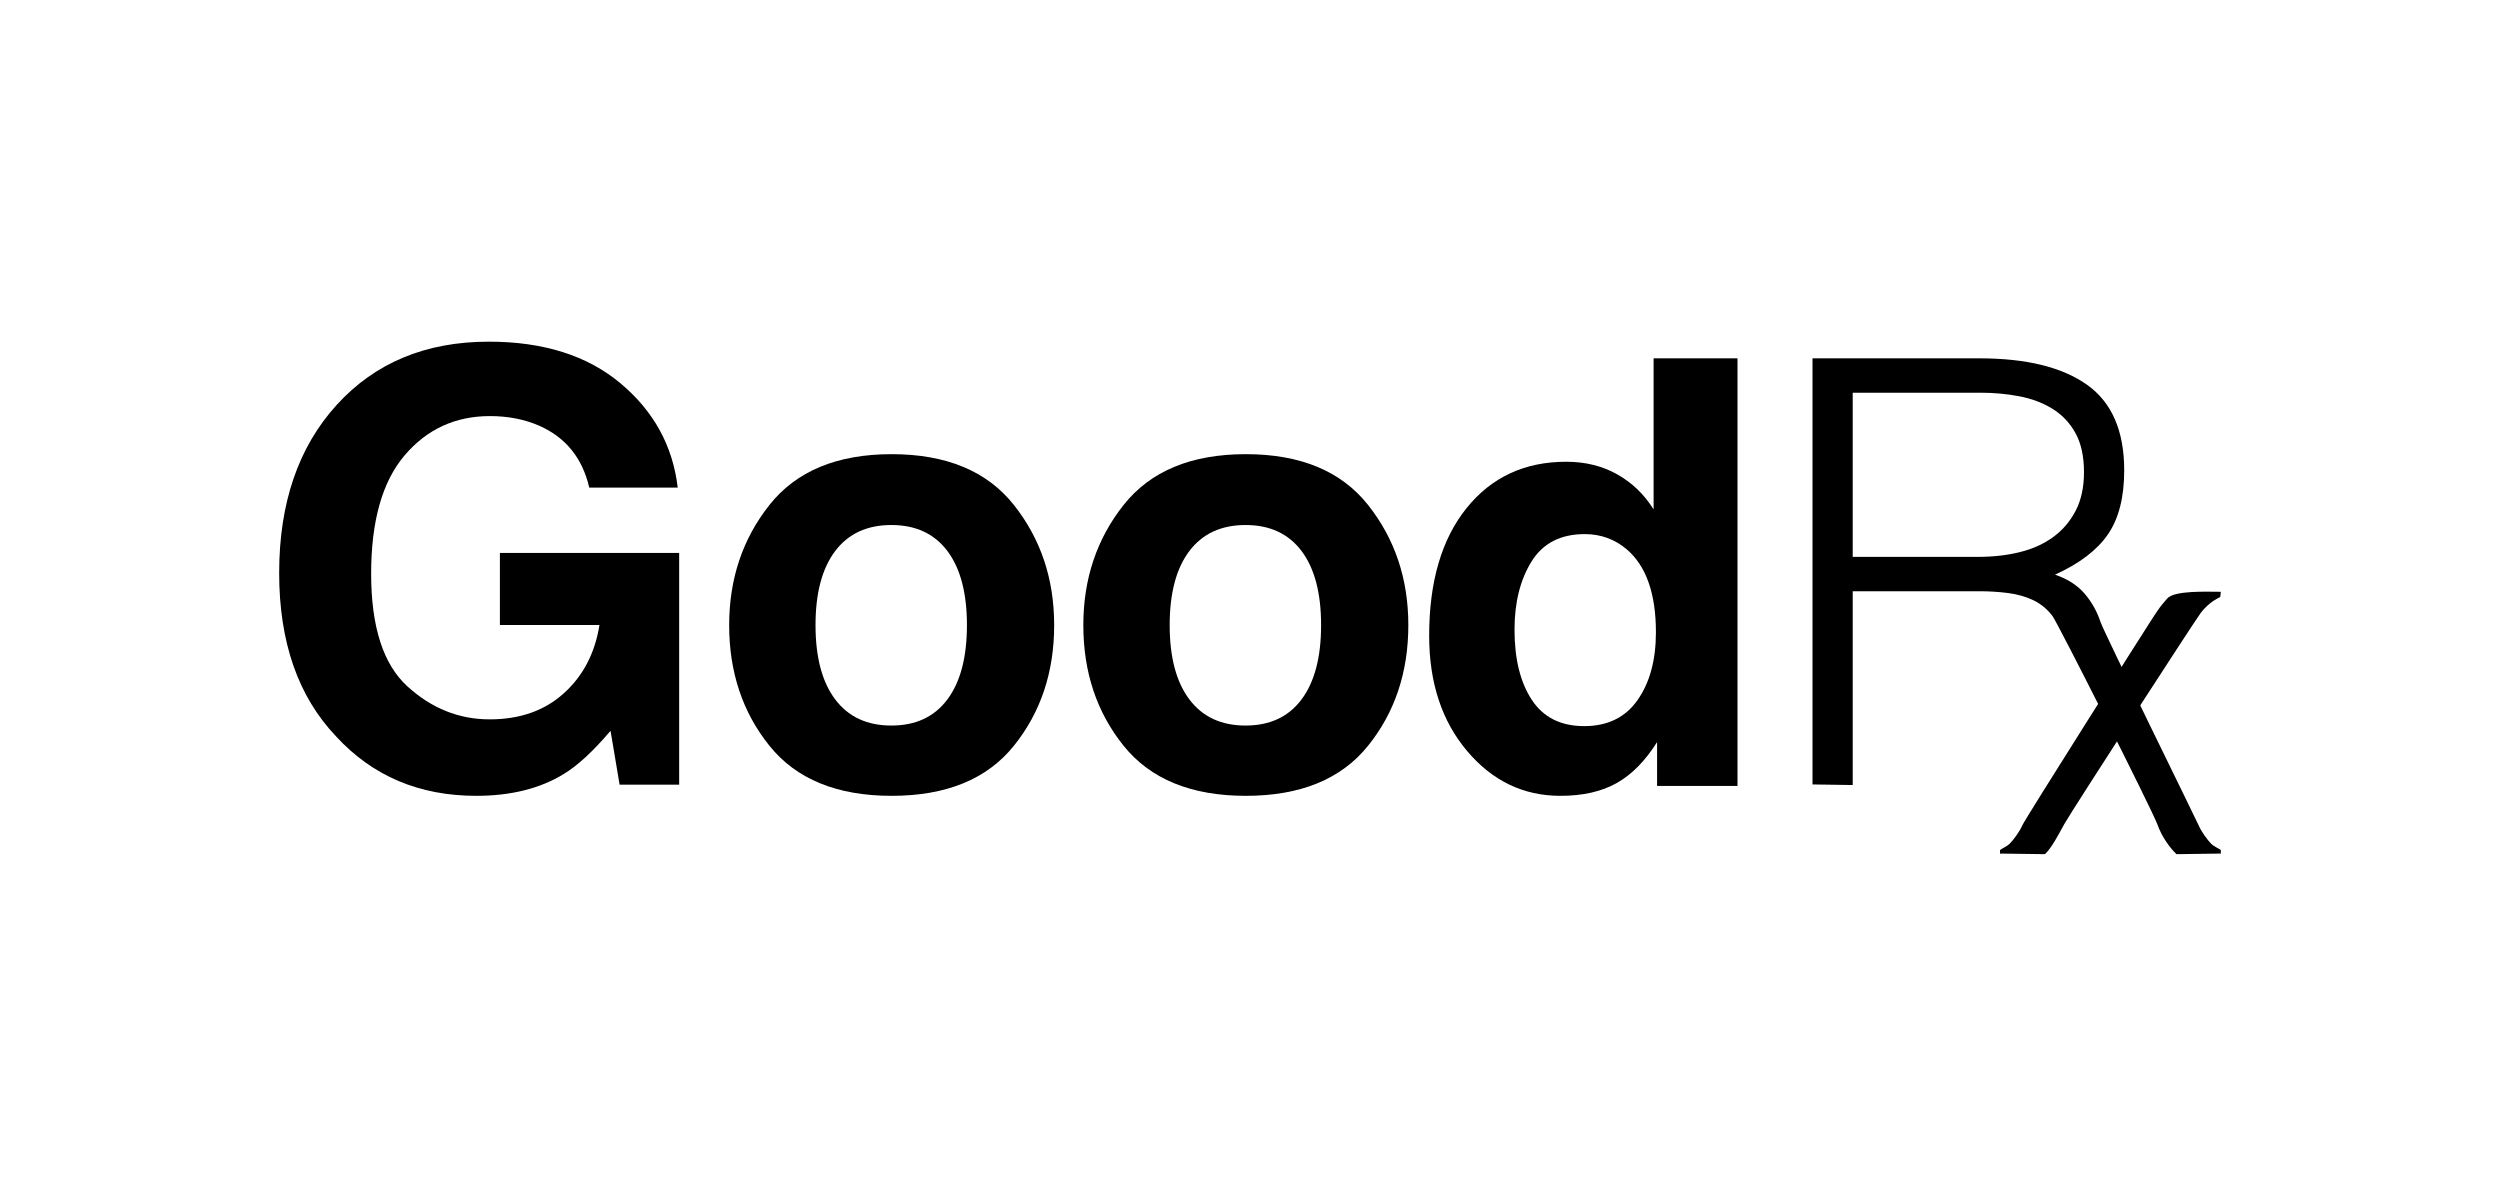 <?xml version="1.0" encoding="UTF-8"?>
<svg width="600px" height="287px" viewBox="0 0 600 287" version="1.1" xmlns="http://www.w3.org/2000/svg" xmlns:xlink="http://www.w3.org/1999/xlink">
    <!-- Generator: Sketch 60 (88103) - https://sketch.com -->
    <title>Artboard</title>
    <desc>Created with Sketch.</desc>
    <g id="Artboard" stroke="none" stroke-width="1" fill="none" fill-rule="evenodd">
        <g id="goodrx" transform="translate(67, 82)" fill="#000000" fill-rule="nonzero">
            <path d="M74.418,35.02 C72.783,27.942 68.788,22.996 62.436,20.184 C58.885,18.636 54.939,17.861 50.593,17.861 C42.279,17.861 35.445,21.008 30.097,27.301 C24.747,33.596 22.075,43.06 22.075,55.692 C22.075,68.421 24.97,77.428 30.764,82.715 C36.556,88.001 43.144,90.647 50.524,90.647 C57.763,90.647 63.697,88.561 68.321,84.391 C72.946,80.22 75.794,74.758 76.87,68.001 L52.975,68.001 L52.975,50.703 L96,50.703 L96,106.327 L81.704,106.327 L79.532,93.389 C75.375,98.288 71.637,101.742 68.32,103.751 C62.621,107.251 55.613,109 47.297,109 C33.611,109 22.398,104.247 13.662,94.736 C4.555,85.175 0,72.104 0,55.518 C0,38.747 4.6,25.3 13.805,15.181 C23.008,5.059 35.177,0 50.314,0 C63.441,0 73.987,3.341 81.951,10.02 C89.914,16.701 94.482,25.035 95.651,35.02 L74.418,35.02 Z" id="Path"></path>
            <path d="M176.337,96.979 C169.894,104.993 160.116,109 146.999,109 C133.883,109 124.103,104.993 117.663,96.979 C111.221,88.965 108,79.318 108,68.035 C108,56.943 111.221,47.329 117.663,39.198 C124.103,31.068 133.883,27 146.999,27 C160.116,27 169.896,31.068 176.337,39.198 C182.781,47.33 186,56.943 186,68.035 C186,79.316 182.781,88.965 176.337,96.979 Z M160.373,85.863 C163.501,81.682 165.064,75.741 165.064,68.035 C165.064,60.332 163.501,54.4 160.373,50.242 C157.245,46.085 152.764,44.005 146.93,44.005 C141.094,44.005 136.601,46.085 133.451,50.242 C130.301,54.4 128.725,60.33 128.725,68.035 C128.725,75.741 130.301,81.682 133.451,85.863 C136.603,90.043 141.094,92.133 146.93,92.133 C152.764,92.133 157.245,90.044 160.373,85.863 Z" id="Shape"></path>
            <path d="M261.338,96.979 C254.896,104.993 245.116,109 232,109 C218.884,109 209.104,104.993 202.661,96.979 C196.219,88.965 193,79.318 193,68.035 C193,56.943 196.221,47.329 202.661,39.198 C209.104,31.068 218.884,27 232,27 C245.116,27 254.896,31.068 261.338,39.198 C267.781,47.33 271,56.943 271,68.035 C270.998,79.316 267.781,88.965 261.338,96.979 Z M245.372,85.863 C248.498,81.682 250.063,75.741 250.063,68.035 C250.063,60.332 248.498,54.4 245.372,50.242 C242.243,46.085 237.763,44.005 231.928,44.005 C226.094,44.005 221.601,46.085 218.451,50.242 C215.301,54.4 213.723,60.33 213.723,68.035 C213.723,75.741 215.299,81.682 218.451,85.863 C221.601,90.043 226.094,92.133 231.928,92.133 C237.765,92.133 242.243,90.044 245.372,85.863 Z" id="Shape"></path>
            <path d="M321.152,31.854 C324.732,33.877 327.632,36.679 329.863,40.256 L329.863,4 L350,4 L350,106.63 L330.698,106.63 L330.698,96.101 C327.865,100.612 324.636,103.89 321.012,105.934 C317.389,107.976 312.885,109 307.496,109 C298.623,109 291.153,105.409 285.094,98.228 C279.03,91.046 276,81.833 276,70.584 C276,57.614 278.984,47.413 284.951,39.976 C290.924,32.539 298.901,28.819 308.888,28.819 C313.486,28.822 317.573,29.833 321.152,31.854 Z M326.029,85.995 C328.956,81.813 330.42,76.398 330.42,69.75 C330.42,60.453 328.075,53.805 323.384,49.809 C320.501,47.392 317.157,46.184 313.35,46.184 C307.541,46.184 303.279,48.379 300.562,52.772 C297.844,57.163 296.484,62.613 296.484,69.122 C296.484,76.142 297.867,81.755 300.631,85.959 C303.395,90.167 307.586,92.268 313.208,92.268 C318.83,92.268 323.102,90.177 326.029,85.995 Z" id="Shape"></path>
            <path d="M377.653,59.897 L377.653,106.408 L368,106.265 L368,4 L408.034,4 C419.292,4 427.909,6.11 433.867,10.331 C439.83,14.55 442.81,21.401 442.81,30.883 C442.81,37.334 441.509,42.451 438.906,46.243 C436.304,50.036 432.069,53.261 426.201,55.914 C429.229,56.958 431.596,58.473 433.302,60.466 C435.004,62.458 436.283,64.733 437.133,67.293 C437.983,69.853 460.076,114.663 460.72,116.174 C461.372,117.693 462.835,119.637 463.656,120.468 C464.372,121.192 465.335,121.531 466,122.005 L466,122.857 L455.354,123 C453.746,121.468 451.81,118.776 450.784,115.889 C449.593,112.538 426.843,67.461 425.566,65.801 C424.29,64.142 422.748,62.883 420.953,62.032 C419.153,61.177 417.142,60.609 414.917,60.324 C412.694,60.041 410.401,59.897 408.035,59.897 L377.653,59.897 Z M407.748,51.648 C411.34,51.648 414.68,51.271 417.755,50.51 C420.826,49.753 423.503,48.543 425.777,46.883 C428.047,45.226 429.841,43.114 431.17,40.555 C432.493,37.993 433.157,34.914 433.157,31.308 C433.157,27.517 432.469,24.386 431.099,21.921 C429.726,19.457 427.882,17.511 425.561,16.09 C423.242,14.667 420.594,13.67 417.613,13.104 C414.63,12.534 411.532,12.251 408.314,12.251 L377.652,12.251 L377.652,51.65 L407.748,51.65 L407.748,51.648 Z" id="Shape"></path>
            <path d="M465.858,61.283 C464.035,62.146 462.477,63.42 461.178,65.098 C459.886,66.778 430.199,112.59 428.42,115.801 C426.918,118.518 425.419,121.449 423.791,123 L413,122.855 L413,121.993 C413.671,121.513 414.646,121.169 415.373,120.436 C416.205,119.599 417.688,117.628 418.349,116.09 C419.005,114.56 447.95,68.89 449.455,66.609 C451.384,63.675 451.384,63.675 453.114,61.66 C454.839,59.644 462.756,60.029 466,60.029" id="Path"></path>
        </g>
    </g>
</svg>